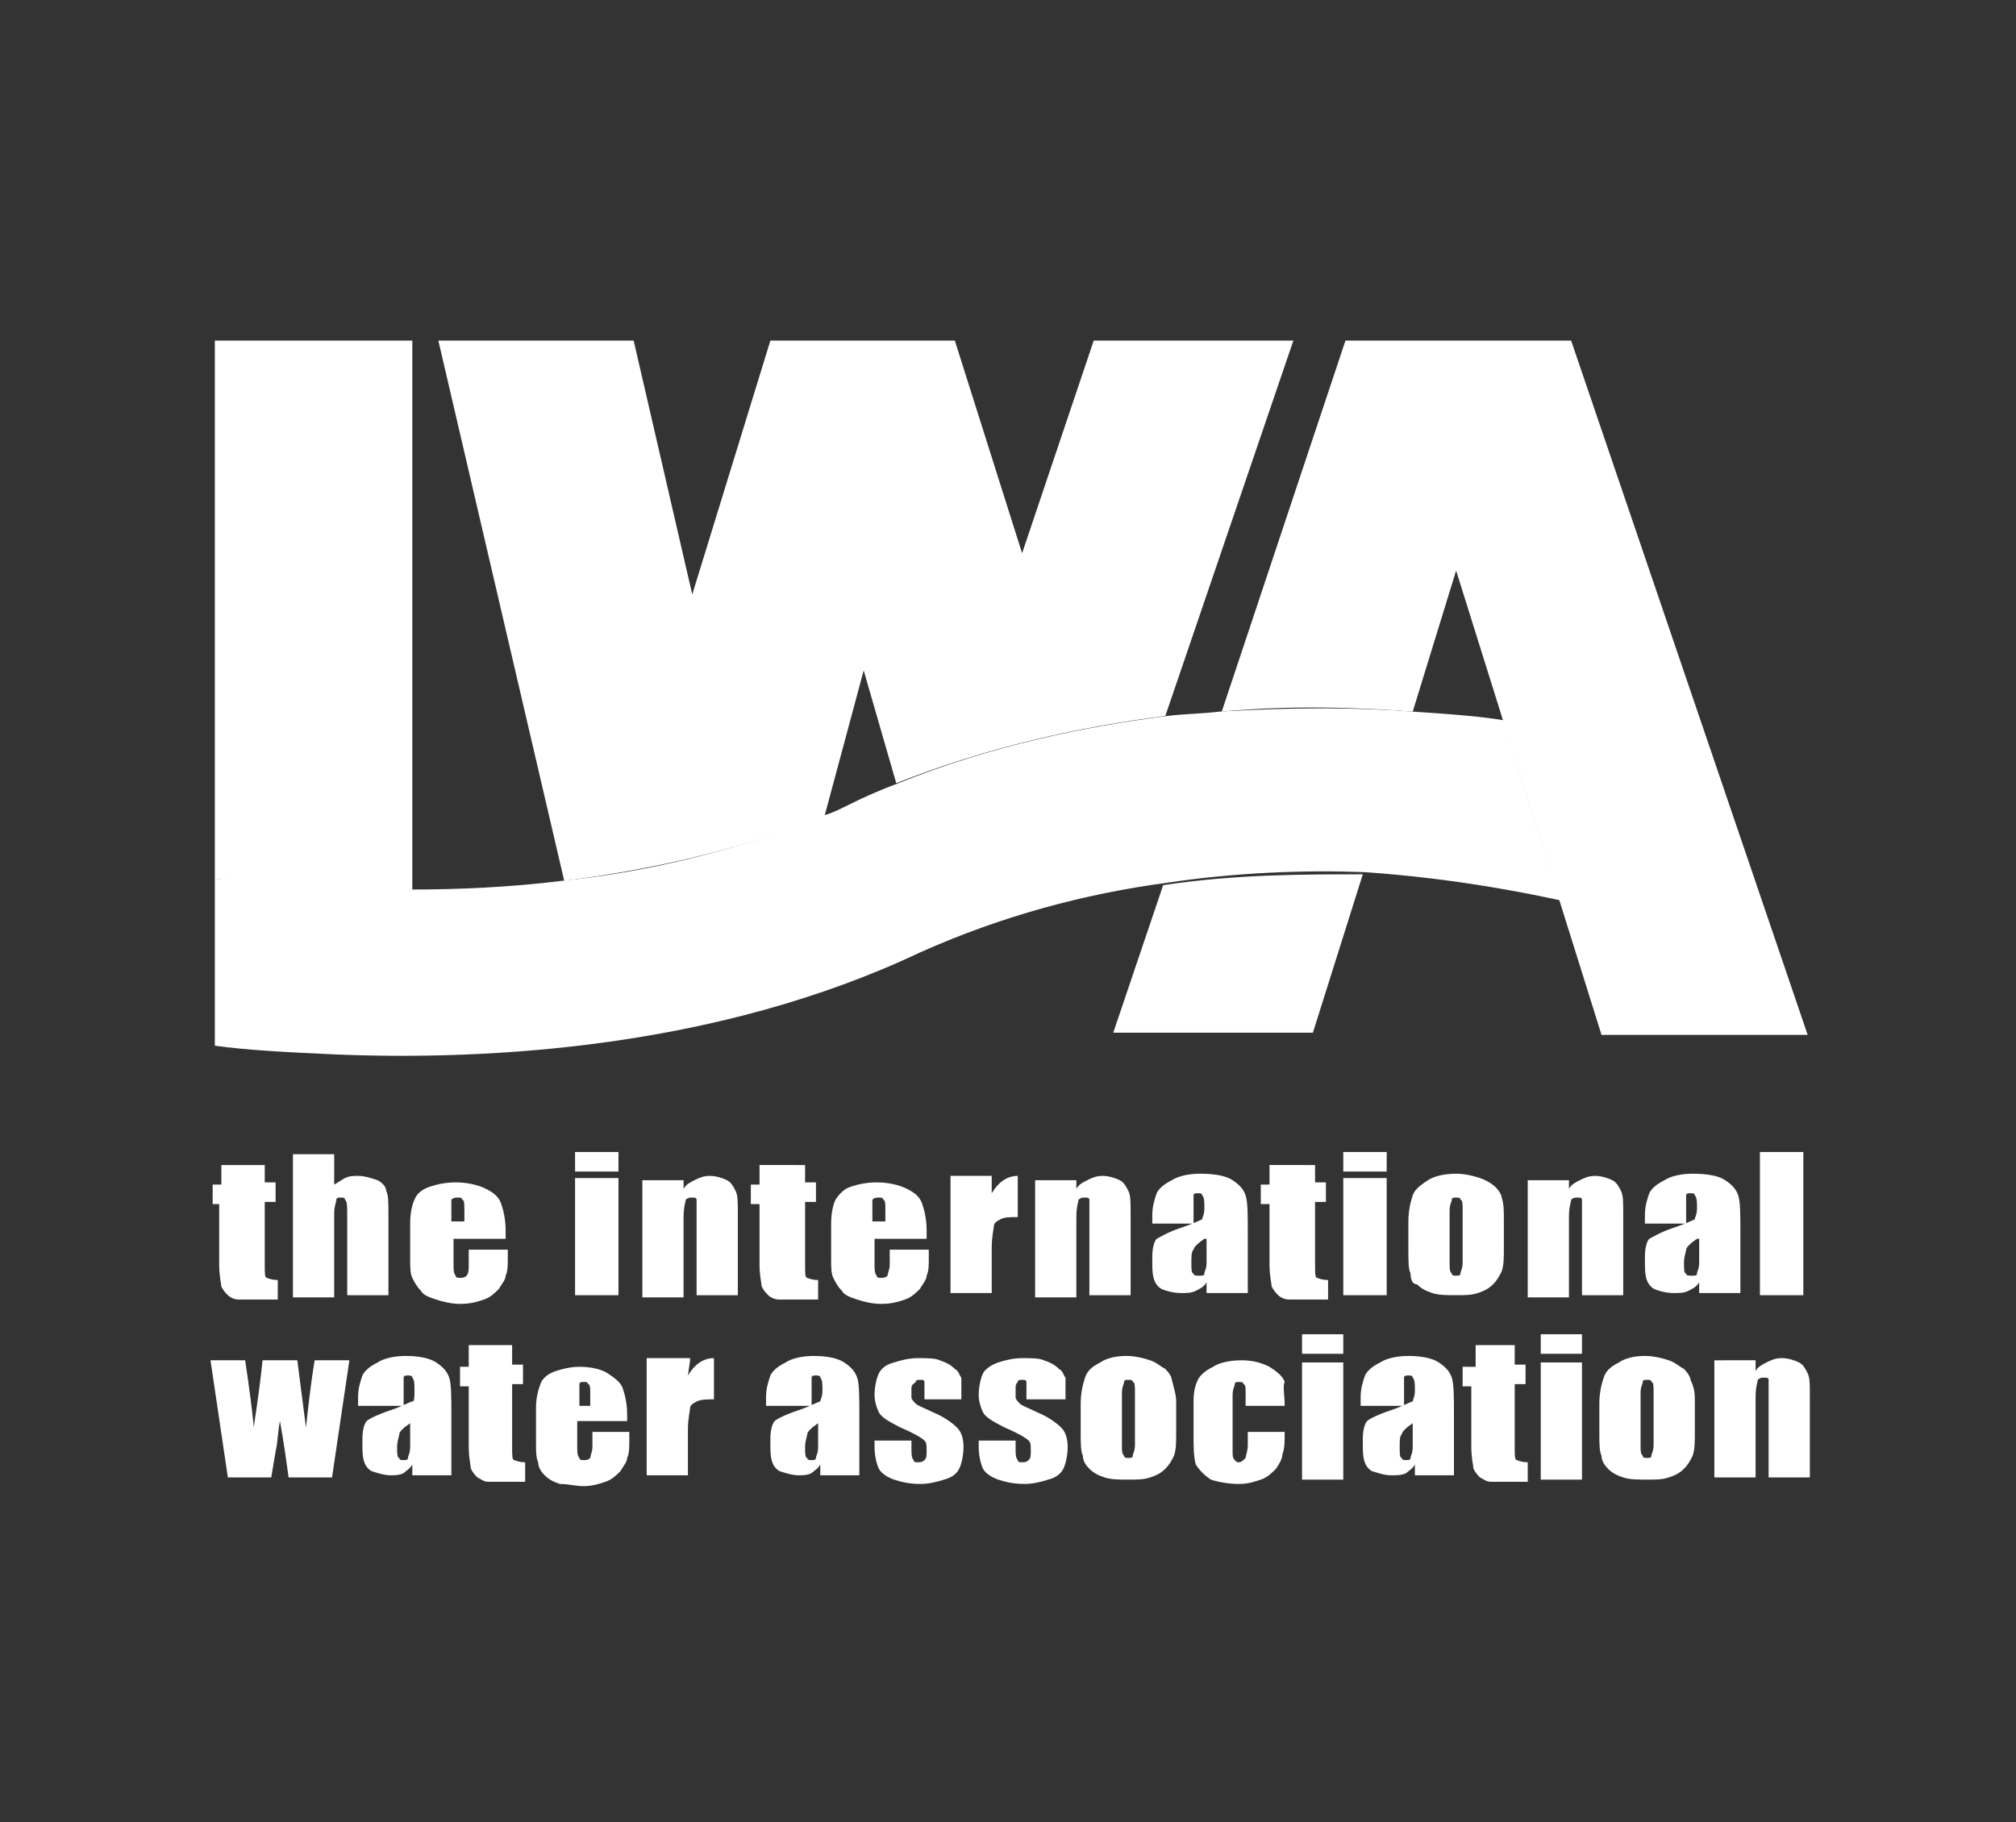 <?xml version="1.0" encoding="utf-8"?>
<!-- Generator: Adobe Illustrator 21.0.0, SVG Export Plug-In . SVG Version: 6.00 Build 0)  -->
<svg version="1.1" xmlns="http://www.w3.org/2000/svg" xmlns:xlink="http://www.w3.org/1999/xlink" x="0px" y="0px"
	 viewBox="0 0 92.9 84" style="enable-background:new 0 0 92.9 84;" xml:space="preserve">
<rect x="0" y="0" width="92.9" height="84" fill="#333333" stroke="none"/>
<style type="text/css">
	.st0{fill:#327CCB;}
	.st1{opacity:8.000000e-02;fill:#327CCB;}
	.st2{fill:#575756;}
	.st3{fill:none;stroke:#DADADA;stroke-width:0.5;stroke-miterlimit:10;}
	.st4{fill:#F6F6F6;}
	.st5{fill:#EE6D56;}
	.st6{fill:none;}
	.st7{fill:#FFFFFF;}
	.st8{fill:#3C3C3B;}
	.st9{opacity:0.3;}
	.st10{fill:none;stroke:#706F6F;stroke-miterlimit:10;}
	.st11{fill:#706F6F;}
	.st12{fill:none;stroke:#706F6F;stroke-width:2;stroke-linecap:round;stroke-miterlimit:10;}
	.st13{opacity:0.24;fill:#35CB99;}
	.st14{opacity:0.24;fill:#FFBE54;}
	.st15{fill:#35CB99;}
	.st16{fill:#FFBE54;}
	.st17{fill:#C6C6C6;}
	.st18{fill:none;stroke:#F6F6F6;stroke-miterlimit:10;}
	.st19{opacity:0.4;}
	.st20{fill:#B2B2B2;}
	.st21{fill:#DADADA;}
	.st22{opacity:0.18;fill:#327CCB;}
	.st23{opacity:0.5;fill:#327CCB;}
	.st24{opacity:0.5;fill:none;stroke:#327CCB;stroke-width:1.25;stroke-miterlimit:10;}
	.st25{opacity:0.6;fill:#327CCB;}
	.st26{fill:none;stroke:#FFFFFF;stroke-width:0.75;stroke-miterlimit:10;}
	.st27{fill:none;stroke:#3C3C3B;stroke-width:0.5;stroke-linecap:round;stroke-miterlimit:10;}
	.st28{fill:#61CAA0;}
	.st29{fill:#35A877;}
	.st30{fill:#9B5923;}
	.st31{fill:#2C8E71;}
	.st32{fill:#176D50;}
	.st33{fill:#53CC4B;}
	.st34{opacity:0.75;fill:#327CCB;}
	.st35{fill:#E16E6E;}
	.st36{fill:#73C4D1;}
	.st37{fill:none;stroke:#327CCB;stroke-width:1.25;stroke-miterlimit:10;}
	.st38{opacity:0.6;clip-path:url(#SVGID_2_);fill:#327CCB;}
	.st39{clip-path:url(#SVGID_2_);fill:#327CCB;}
	.st40{clip-path:url(#SVGID_2_);fill:#DADADA;}
	.st41{clip-path:url(#SVGID_2_);fill:#F6F6F6;}
	.st42{clip-path:url(#SVGID_2_);fill:none;stroke:#FFFFFF;stroke-width:0.75;stroke-miterlimit:10;}
	.st43{clip-path:url(#SVGID_2_);}
	.st44{clip-path:url(#SVGID_2_);fill:#C6C6C6;}
	.st45{fill:#9D9D9C;}
	.st46{opacity:0.6;clip-path:url(#SVGID_4_);fill:#327CCB;}
	.st47{clip-path:url(#SVGID_4_);fill:#327CCB;}
	.st48{clip-path:url(#SVGID_4_);fill:#DADADA;}
	.st49{clip-path:url(#SVGID_4_);fill:#F6F6F6;}
	.st50{clip-path:url(#SVGID_4_);fill:none;stroke:#FFFFFF;stroke-width:0.75;stroke-miterlimit:10;}
	.st51{clip-path:url(#SVGID_4_);}
	.st52{clip-path:url(#SVGID_4_);fill:#C6C6C6;}
	.st53{opacity:0.6;clip-path:url(#SVGID_6_);fill:#327CCB;}
	.st54{clip-path:url(#SVGID_6_);fill:#327CCB;}
	.st55{clip-path:url(#SVGID_6_);fill:#DADADA;}
	.st56{clip-path:url(#SVGID_6_);fill:#F6F6F6;}
	.st57{clip-path:url(#SVGID_6_);fill:none;stroke:#FFFFFF;stroke-width:0.75;stroke-miterlimit:10;}
	.st58{clip-path:url(#SVGID_6_);}
	.st59{clip-path:url(#SVGID_6_);fill:#C6C6C6;}
	.st60{fill:none;stroke:#FFFFFF;stroke-miterlimit:10;}
	.st61{fill:#7A4900;}
	.st62{fill:#F6D3A9;}
	.st63{opacity:0.1;}
	.st64{fill:#E8CF73;}
	.st65{fill:#F2F2F2;}
	.st66{fill:#D8E8F2;}
	.st67{opacity:0.6;fill:#FFFFFF;}
	.st68{fill:#D7DDE0;}
	.st69{fill:#FFE47E;}
	.st70{fill:none;stroke:#3C3C3B;stroke-miterlimit:10;}
	.st71{fill:#C7A479;}
	.st72{fill:#F4F4F4;}
	.st73{fill:#232C33;}
	.st74{fill:#754F44;}
	.st75{fill:#D9B68B;}
	.st76{fill:#875C4F;}
	.st77{fill:#69543E;}
	.st78{fill:#7A6447;}
	.st79{fill:#806C53;}
	.st80{fill:#0D0D0D;}
	.st81{fill:#E8644D;}
	.st82{fill:#EDCEA8;}
	.st83{fill:#ABE1FA;}
	.st84{fill:#006F9A;}
	.st85{fill:#8DC63F;}
	.st86{fill:#221F1F;}
	.st87{fill:#BBBDBF;}
	.st88{fill:#E6E6E7;}
	.st89{opacity:0.3;fill:#FFFFFF;}
	.st90{fill:#4F93DB;}
	.st91{fill:#EDEDED;}
	.st92{opacity:0.1;fill:#107FC9;}
	.st93{fill:#107FC9;}
	.st94{fill:#8CD0E5;}
	.st95{fill:#DCB166;}
	.st96{fill:#FDD793;}
	.st97{fill:#AA482D;}
	.st98{fill:#76C8D9;}
	.st99{fill:#FFE8C4;}
	.st100{opacity:0.2;}
	.st101{fill:#4E5A84;}
	.st102{fill:none;stroke:#AA5417;stroke-width:0.752;stroke-miterlimit:10;}
	.st103{fill:#F8B87D;}
	.st104{fill:#E18931;}
	.st105{fill:#AFDDED;}
	.st106{fill:#FAB928;}
	.st107{fill:#C16216;}
	.st108{opacity:0.2;fill:#4E5A84;}
	.st109{fill:#ECE0CC;}
	.st110{fill:#D2C0A4;}
	.st111{fill:none;stroke:#A58A67;stroke-width:0.752;stroke-linecap:round;stroke-linejoin:round;stroke-miterlimit:10;}
	.st112{fill:#B39A7B;}
	.st113{fill:#2D5F8A;}
	.st114{fill:none;stroke:#61ACDB;stroke-width:0.251;stroke-miterlimit:10;}
	.st115{fill:#728789;}
	.st116{fill:#98D2DA;}
	.st117{fill:#597274;}
	.st118{fill:#5581A2;}
	.st119{fill:#3C6C8A;}
	.st120{fill:#85CFEB;}
	.st121{fill:#24556E;}
	.st122{fill:#DB4729;}
	.st123{fill:none;stroke:#E18931;stroke-width:0.501;stroke-linecap:round;stroke-miterlimit:10;}
	.st124{fill:#CF3E21;}
	.st125{fill:none;stroke:#FBC676;stroke-width:0.501;stroke-miterlimit:10;}
	.st126{fill:#8FD1E4;}
	.st127{fill:#C9E7F0;}
	.st128{fill:#3F7380;}
	.st129{fill:#4BBCCB;}
	.st130{fill:#57BFCC;}
	.st131{fill:none;stroke:#FFFFFF;stroke-width:0.251;stroke-miterlimit:10;}
	.st132{fill:#2CAAAF;}
	.st133{fill:none;stroke:#57BFCC;stroke-width:0.251;stroke-miterlimit:10;}
	.st134{fill:#245778;}
	.st135{fill:#2D6B8F;}
	.st136{fill:#3788B2;}
	.st137{fill:#4C8FC1;}
	.st138{fill:#0E314A;}
	.st139{fill:#0C3B5B;}
	.st140{fill:#181F24;}
	.st141{fill:#283640;}
	.st142{fill:#6EC8EA;}
	.st143{fill:#48A4CA;}
	.st144{fill:#585857;}
	.st145{fill:#595958;}
	.st146{fill:#5A5A59;}
	.st147{fill:#5B5B5A;}
	.st148{fill:#5C5C5B;}
	.st149{fill:#5D5D5C;}
	.st150{fill:#5E5E5D;}
	.st151{fill:#5F5F5E;}
	.st152{fill:#60605F;}
	.st153{fill:#616160;}
	.st154{fill:#626261;}
	.st155{fill:#636362;}
	.st156{fill:#646463;}
	.st157{fill:#656564;}
	.st158{fill:#666665;}
	.st159{fill:#676766;}
	.st160{fill:#686867;}
	.st161{fill:#696968;}
	.st162{fill:#6A6A69;}
	.st163{fill:#6B6B6A;}
	.st164{fill:#6C6C6B;}
	.st165{fill:#6D6D6C;}
	.st166{fill:#6E6E6D;}
	.st167{fill:#6F6F6E;}
	.st168{fill:#70706F;}
	.st169{fill:#717170;}
	.st170{fill:#727271;}
	.st171{fill:#737372;}
	.st172{fill:#747473;}
	.st173{fill:#757574;}
	.st174{fill:#767675;}
	.st175{fill:#777776;}
	.st176{fill:#787877;}
	.st177{fill:#797978;}
	.st178{fill:#7A7A79;}
	.st179{fill:#7B7B7A;}
	.st180{fill:#7C7C7B;}
	.st181{fill:#7D7D7C;}
	.st182{fill:#7E7E7D;}
	.st183{fill:#7F7F7E;}
	.st184{fill:#80807F;}
	.st185{fill:#818180;}
	.st186{fill:#828281;}
	.st187{fill:#838382;}
	.st188{fill:#848483;}
	.st189{fill:#858584;}
	.st190{fill:#868685;}
	.st191{fill:#878786;}
	.st192{fill:#888887;}
	.st193{fill:#898988;}
	.st194{fill:#8A8A89;}
	.st195{fill:#8B8B8A;}
	.st196{fill:#8C8C8B;}
	.st197{fill:#8D8D8C;}
	.st198{fill:#8E8E8D;}
	.st199{fill:#8F8F8E;}
	.st200{fill:#90908F;}
	.st201{fill:#919190;}
	.st202{fill:#929291;}
	.st203{fill:#939392;}
	.st204{fill:#949493;}
	.st205{fill:#959594;}
	.st206{fill:#969695;}
	.st207{fill:#979796;}
	.st208{fill:#989897;}
	.st209{fill:#999998;}
	.st210{fill:#9A9A99;}
	.st211{fill:#9B9B9A;}
	.st212{fill:#9C9C9B;}
	.st213{fill:#9E9E9D;}
	.st214{fill:#9F9F9E;}
	.st215{fill:#A0A09F;}
	.st216{fill:#A1A1A0;}
	.st217{fill:#A1A1A1;}
	.st218{fill:#A2A2A2;}
	.st219{fill:#A3A3A3;}
	.st220{fill:#A4A4A4;}
	.st221{fill:#A5A5A5;}
	.st222{fill:#A6A6A6;}
	.st223{fill:#A7A7A7;}
	.st224{fill:#A8A8A8;}
	.st225{fill:#A9A9A9;}
	.st226{fill:#AAAAAA;}
	.st227{fill:#ABABAB;}
	.st228{fill:#ACACAC;}
	.st229{fill:#ADADAD;}
	.st230{fill:#AEAEAE;}
	.st231{fill:#AFAFAF;}
	.st232{fill:#B0B0B0;}
	.st233{fill:#B1B1B1;}
	.st234{fill:#B3B3B3;}
	.st235{fill:#B4B4B4;}
	.st236{fill:#B5B5B5;}
	.st237{fill:#B6B6B6;}
	.st238{fill:#B7B7B7;}
	.st239{fill:#B8B8B8;}
	.st240{fill:#B9B9B9;}
	.st241{fill:#BABABA;}
	.st242{fill:#BBBBBB;}
	.st243{fill:#BCBCBC;}
	.st244{fill:#BDBDBD;}
	.st245{fill:#BEBEBE;}
	.st246{fill:#BFBFBF;}
	.st247{fill:#C0C0C0;}
	.st248{fill:#C1C1C1;}
	.st249{fill:#C2C2C2;}
	.st250{fill:#C3C3C3;}
	.st251{fill:#C4C4C4;}
	.st252{fill:#C5C5C5;}
	.st253{fill:#C7C7C7;}
	.st254{fill:#C8C8C8;}
	.st255{fill:#C9C9C9;}
	.st256{fill:#CACACA;}
	.st257{fill:#CBCBCB;}
	.st258{fill:#CCCCCC;}
	.st259{fill:#CDCDCD;}
	.st260{fill:#CECECE;}
	.st261{fill:#CFCFCF;}
	.st262{fill:#D0D0D0;}
	.st263{fill:#D1D1D1;}
	.st264{fill:#D2D2D2;}
	.st265{fill:#D3D3D3;}
	.st266{fill:#D4D4D4;}
	.st267{fill:#D5D5D5;}
	.st268{fill:#D6D6D6;}
	.st269{fill:#D7D7D7;}
	.st270{fill:#D8D8D8;}
	.st271{fill:#D9D9D9;}
	.st272{fill:#DBDBDB;}
	.st273{fill:#DCDCDC;}
	.st274{fill:#DDDDDD;}
	.st275{fill:#DEDEDE;}
	.st276{fill:#DFDFDF;}
	.st277{fill:#E0E0E0;}
	.st278{fill:#E1E1E1;}
	.st279{fill:#E2E2E2;}
	.st280{fill:#E3E3E3;}
	.st281{fill:#E4E4E4;}
	.st282{fill:#E5E5E5;}
	.st283{fill:#E6E6E6;}
	.st284{fill:#E7E7E7;}
	.st285{fill:#E8E8E8;}
	.st286{fill:#E9E9E9;}
	.st287{fill:#EAEAEA;}
	.st288{fill:#EBEBEB;}
	.st289{fill:#ECECEC;}
	.st290{fill:#242423;}
	.st291{fill:#2C2C2B;}
	.st292{fill:#343432;}
	.st293{fill:#3C3B3A;}
	.st294{fill:#434342;}
	.st295{fill:#4B4B4A;}
	.st296{fill:#535251;}
	.st297{fill:#6A6969;}
	.st298{fill:#818080;}
	.st299{fill:#9F9F9F;}
	.st300{fill:#A7A7A6;}
	.st301{fill:#AFAFAE;}
	.st302{fill:#C6C6C5;}
	.st303{fill:#C3C3C2;}
	.st304{fill:#B5B5B4;}
	.st305{fill:#545453;}
	.st306{fill:#464645;}
	.st307{fill:#393937;}
	.st308{fill:#2B2B29;}
	.st309{fill:#1D1D1B;}
	.st310{fill:none;stroke:#868686;stroke-width:3.137973e-02;stroke-miterlimit:10;}
	.st311{fill:#626262;}
	.st312{fill:#6B6B6B;}
	.st313{fill:#707070;}
	.st314{fill:#797979;}
	.st315{fill:#7E7E7E;}
	.st316{fill:#828282;}
	.st317{fill:#878787;}
	.st318{fill:#8B8B8B;}
	.st319{fill:#8C8C8C;}
	.st320{fill:#909090;}
	.st321{fill:#949494;}
	.st322{fill:#959595;}
	.st323{fill:#999999;}
	.st324{fill:#9A9A9A;}
	.st325{fill:#9D9D9D;}
	.st326{fill:#9E9E9E;}
	.st327{fill:#A5A5A4;}
	.st328{fill:#A6A6A5;}
	.st329{fill:#A9A9A8;}
	.st330{fill:#AAAAA9;}
	.st331{fill:#AEAEAD;}
	.st332{fill:#B3B3B2;}
	.st333{fill:#B7B7B6;}
	.st334{fill:#B8B8B7;}
	.st335{fill:#BCBCBB;}
	.st336{fill:#C1C1C0;}
	.st337{fill:#C5C5C4;}
	.st338{fill:#CACAC9;}
	.st339{fill:#D3D3D2;}
	.st340{fill:#D8D8D7;}
	.st341{fill:#E1E1E0;}
	.st342{fill:#7C7C7C;}
	.st343{fill:#838383;}
	.st344{fill:#8A8A8A;}
	.st345{fill:#919191;}
	.st346{fill:#989898;}
	.st347{fill:#A2A2A1;}
	.st348{fill:#A4A4A3;}
	.st349{fill:#ABABAA;}
	.st350{fill:#B2B2B1;}
	.st351{fill:#B9B9B8;}
	.st352{fill:#C0C0BF;}
	.st353{fill:#E2E2E1;}
	.st354{fill:#E0E0DF;}
	.st355{fill:#DFDFDE;}
	.st356{fill:#DEDEDD;}
	.st357{fill:#DDDDDC;}
	.st358{fill:#DCDCDB;}
	.st359{fill:#DBDBDA;}
	.st360{fill:#DADAD9;}
	.st361{fill:#CFCFCE;}
	.st362{fill:#CECECD;}
	.st363{fill:#CDCDCC;}
	.st364{fill:#CCCCCB;}
	.st365{fill:#CBCBCA;}
	.st366{fill:#C9C9C8;}
	.st367{fill:#C8C8C7;}
	.st368{fill:#C7C7C6;}
	.st369{fill:#9C9B9B;}
	.st370{fill:#9D9C9C;}
	.st371{fill:#9E9D9D;}
	.st372{fill:#9F9E9E;}
	.st373{fill:#A0A0A0;}
	.st374{fill:#A2A1A1;}
	.st375{fill:#A3A2A2;}
	.st376{fill:#A4A3A3;}
	.st377{fill:#A5A4A4;}
	.st378{fill:#A6A5A5;}
	.st379{fill:#A7A6A6;}
	.st380{fill:#A8A7A7;}
	.st381{fill:#ACABAB;}
	.st382{fill:#ADACAC;}
	.st383{fill:#AEADAD;}
	.st384{fill:#AFAEAE;}
	.st385{fill:#B0AFAF;}
	.st386{fill:#B1B0B0;}
	.st387{fill:#B6B5B5;}
	.st388{fill:#B7B6B6;}
	.st389{fill:#B8B7B7;}
	.st390{fill:#B9B8B8;}
	.st391{fill:#BAB9B9;}
	.st392{fill:#C1C0C0;}
	.st393{fill:#C2C1C1;}
	.st394{fill:#C3C2C2;}
	.st395{fill:#CBCACA;}
	.st396{fill:#CCCBCB;}
	.st397{fill:#D5D4D4;}
	.st398{fill:#D1D0D0;}
	.st399{fill:#CAC9C9;}
	.st400{fill:#C5C4C4;}
	.st401{fill:#C3C2C3;}
	.st402{fill:#C0BFBF;}
	.st403{fill:#BEBDBD;}
	.st404{fill:#BCBBBC;}
	.st405{fill:#BBBABA;}
	.st406{fill:#B5B4B5;}
	.st407{fill:#B4B3B3;}
	.st408{fill:#B2B1B1;}
	.st409{fill:#B0AFB0;}
	.st410{fill:#AFADAE;}
	.st411{fill:#ABAAAA;}
	.st412{fill:#AAA8A9;}
	.st413{fill:#A8A6A7;}
	.st414{fill:#A5A3A3;}
	.st415{fill:#A3A1A2;}
	.st416{fill:#A19FA0;}
	.st417{fill:#A09E9E;}
	.st418{fill:#9E9C9D;}
	.st419{fill:#9C9A9B;}
	.st420{fill:#9A9899;}
	.st421{fill:#999797;}
	.st422{fill:#979596;}
	.st423{fill:#959394;}
	.st424{fill:#949192;}
	.st425{fill:#929090;}
	.st426{fill:#908E8F;}
	.st427{fill:#8F8C8D;}
	.st428{fill:#8D8A8B;}
	.st429{fill:#8B898A;}
	.st430{fill:#8A8788;}
	.st431{fill:#888586;}
	.st432{fill:#868384;}
	.st433{fill:#848283;}
	.st434{fill:#838081;}
	.st435{fill:#817E7F;}
	.st436{fill:#7F7C7D;}
	.st437{fill:#7E7B7C;}
	.st438{fill:#7C797A;}
	.st439{fill:none;stroke:#9C9B9B;stroke-width:8.431377e-02;stroke-miterlimit:10;}
	.st440{fill:#868686;}
	.st441{fill:none;stroke:#868686;stroke-width:2.861330e-02;stroke-miterlimit:10;}
	.st442{fill:#616A72;stroke:#9BBCCE;stroke-width:0.889;stroke-miterlimit:10;}
	.st443{fill:url(#SVGID_7_);}
	.st444{fill:url(#SVGID_8_);}
	.st445{fill:url(#SVGID_9_);}
	.st446{fill:url(#SVGID_10_);}
	.st447{fill:url(#SVGID_11_);}
	.st448{fill:#616A72;}
	.st449{fill:url(#SVGID_12_);}
	.st450{fill:url(#SVGID_13_);}
	.st451{fill:url(#SVGID_14_);}
	.st452{fill:url(#SVGID_15_);}
	.st453{fill:#ECECEC;stroke:#616A72;stroke-width:0.444;stroke-miterlimit:10;}
	.st454{fill:#ECE0CC;stroke:#616A72;stroke-width:0.444;stroke-miterlimit:10;}
	.st455{fill:url(#SVGID_16_);}
	.st456{fill:url(#SVGID_17_);}
	.st457{fill:url(#SVGID_18_);}
	.st458{fill:url(#SVGID_19_);}
	.st459{fill:url(#SVGID_20_);}
	.st460{fill:url(#SVGID_21_);}
	.st461{fill:url(#SVGID_22_);}
	.st462{fill:none;stroke:#DB4729;stroke-width:0.859;stroke-miterlimit:10;}
	.st463{fill:none;stroke:#DB4729;stroke-width:0.859;stroke-miterlimit:10;stroke-dasharray:1.13,1.13;}
	.st464{fill:none;stroke:#DB4729;stroke-width:0.859;stroke-miterlimit:10;stroke-dasharray:1.148,1.148;}
	.st465{fill:none;stroke:#DB4729;stroke-width:0.859;stroke-miterlimit:10;stroke-dasharray:1.145;}
	.st466{fill:#242422;}
	.st467{fill:#2B2A29;}
	.st468{fill:#323130;}
	.st469{fill:#383837;}
	.st470{fill:#3F3F3E;}
	.st471{fill:#4D4D4C;}
	.st472{fill:#7E7D7D;}
	.st473{fill:#848484;}
	.st474{fill:#929292;}
	.st475{fill:#787876;}
	.st476{fill:#6B6B69;}
	.st477{fill:#5E5E5C;}
	.st478{fill:#51514F;}
	.st479{fill:#444442;}
	.st480{fill:#373735;}
	.st481{fill:#2A2A28;}
	.st482{fill:none;stroke:#868686;stroke-width:3.541791e-02;stroke-miterlimit:10;}
	.st483{fill:#D2D5D5;}
	.st484{fill:#97A197;}
	.st485{fill:#8AA7A6;}
	.st486{opacity:0.3;fill:#D2D5D5;}
	.st487{fill:#D1D0D1;}
	.st488{fill:#E3E3E2;}
	.st489{fill:#2B2B2A;}
	.st490{fill:#323231;}
	.st491{fill:#393938;}
	.st492{fill:#41403F;}
	.st493{fill:#484846;}
	.st494{fill:#4F4F4E;}
	.st495{fill:#565655;}
	.st496{fill:#737272;}
	.st497{fill:#969696;}
	.st498{fill:#ACACAB;}
	.st499{fill:#D7D7D6;}
	.st500{fill:none;stroke:#868686;stroke-width:3.430679e-02;stroke-miterlimit:10;}
	.st501{fill:none;stroke:#DB4729;stroke-width:0.939;stroke-miterlimit:10;stroke-dasharray:1.252;}
	.st502{fill:url(#SVGID_23_);}
	.st503{fill:url(#SVGID_24_);}
	.st504{fill:url(#SVGID_25_);}
	.st505{fill-rule:evenodd;clip-rule:evenodd;fill:#D9DCE1;}
	.st506{fill-rule:evenodd;clip-rule:evenodd;fill:#A4ADC4;}
	.st507{opacity:0.7;fill:url(#SVGID_26_);}
	.st508{opacity:0.8;fill:#5581A2;}
	.st509{fill:url(#SVGID_27_);}
	.st510{fill:url(#SVGID_28_);}
	.st511{fill:url(#SVGID_29_);}
	.st512{opacity:0.5;}
	.st513{fill:none;stroke:#327CCB;stroke-width:2;stroke-linecap:round;stroke-miterlimit:10;}
	.st514{opacity:5.000000e-02;fill:#4F93DB;}
	.st515{fill:#377E74;}
	.st516{opacity:0.19;fill:#4F93DB;}
	.st517{fill:#2F7269;}
	.st518{opacity:0.76;fill:#377E74;}
	.st519{fill:#67A349;}
	.st520{fill:#81C265;}
	.st521{fill:#9ED984;}
	.st522{fill:#8FCF5B;}
	.st523{fill:#615500;}
	.st524{opacity:0.2;fill:#4F93DB;}
	.st525{opacity:0.12;fill:#4F93DB;}
	.st526{opacity:0.6;}
	.st527{opacity:0.8;fill:#327CCB;}
	.st528{fill:#EFF9FF;}
	.st529{fill:#B4C1C9;}
	.st530{fill:#0F1E26;}
	.st531{fill:#BBCDD8;}
	.st532{fill:#9AB8C9;}
	.st533{fill:#68726D;}
	.st534{opacity:8.000000e-02;fill:#4F93DB;}
	.st535{fill:url(#SVGID_30_);}
	.st536{fill:url(#SVGID_31_);}
	.st537{fill:url(#SVGID_32_);}
	.st538{fill:url(#SVGID_33_);}
	.st539{fill:url(#SVGID_34_);}
	.st540{fill:url(#SVGID_35_);}
	.st541{fill:url(#SVGID_36_);}
	.st542{fill:url(#SVGID_37_);}
	.st543{fill:url(#SVGID_38_);}
	.st544{opacity:0.8;fill:#FFFFFF;}
	.st545{fill:url(#SVGID_39_);}
	.st546{fill:url(#SVGID_40_);}
	.st547{fill:url(#SVGID_41_);}
	.st548{fill:url(#SVGID_42_);}
	.st549{fill:url(#SVGID_43_);}
	.st550{fill:url(#SVGID_44_);}
	.st551{opacity:0.8;fill:#FFE47E;}
	.st552{fill:#95C11F;}
	.st553{opacity:8.000000e-02;fill:url(#SVGID_45_);}
	.st554{fill:none;stroke:#FFFFFF;stroke-width:2;stroke-linecap:round;stroke-miterlimit:10;}
	.st555{opacity:0.5;fill:none;stroke:#FFFFFF;stroke-width:0.5;stroke-miterlimit:10;}
	.st556{fill:#55C3DC;}
	.st557{clip-path:url(#SVGID_47_);fill:#87D6E8;}
	.st558{clip-path:url(#SVGID_47_);fill:#55C3DC;}
	.st559{clip-path:url(#SVGID_49_);fill:#55C3DC;}
	.st560{clip-path:url(#SVGID_49_);fill:#BADFE8;}
	.st561{clip-path:url(#SVGID_49_);fill:#87D6E8;}
	.st562{clip-path:url(#SVGID_49_);fill:#FFFFFF;}
	.st563{clip-path:url(#SVGID_49_);fill:#CCBDAB;}
	.st564{clip-path:url(#SVGID_49_);fill:#BFA484;}
	.st565{clip-path:url(#SVGID_51_);fill:#55C3DC;}
	.st566{clip-path:url(#SVGID_51_);fill:#BADFE8;}
	.st567{clip-path:url(#SVGID_51_);fill:#87D6E8;}
	.st568{clip-path:url(#SVGID_51_);fill:#FFFFFF;}
	.st569{clip-path:url(#SVGID_51_);fill:#CCBDAB;}
	.st570{clip-path:url(#SVGID_51_);fill:#BFA484;}
	.st571{clip-path:url(#SVGID_53_);fill:#FFFFFF;}
	.st572{clip-path:url(#SVGID_53_);fill:#EE6D56;}
	.st573{clip-path:url(#SVGID_53_);fill:#CCBDAB;}
	.st574{clip-path:url(#SVGID_53_);fill:#D2DDEA;}
	.st575{clip-path:url(#SVGID_53_);fill:#BFA484;}
	.st576{clip-path:url(#SVGID_55_);fill:#55C3DC;}
	.st577{clip-path:url(#SVGID_55_);fill:#FFFFFF;}
	.st578{clip-path:url(#SVGID_55_);fill:#87D6E8;}
	.st579{clip-path:url(#SVGID_55_);fill:#D2DDEA;}
	.st580{clip-path:url(#SVGID_55_);fill:#CCBDAB;}
	.st581{clip-path:url(#SVGID_55_);fill:#BFA484;}
	.st582{clip-path:url(#SVGID_57_);fill:#EE6D56;}
	.st583{clip-path:url(#SVGID_59_);fill:#CFE398;}
	.st584{clip-path:url(#SVGID_59_);fill:#95C11F;}
	.st585{opacity:0.3;clip-path:url(#SVGID_59_);fill:#CCBDAB;}
	.st586{clip-path:url(#SVGID_59_);fill:#CFD6B6;}
	.st587{opacity:0.4;clip-path:url(#SVGID_59_);fill:#CCBDAB;}
	.st588{clip-path:url(#SVGID_59_);fill:#CCBDAB;}
	.st589{clip-path:url(#SVGID_59_);fill:#B4D952;}
	.st590{clip-path:url(#SVGID_59_);fill:#C5E372;}
	.st591{clip-path:url(#SVGID_59_);}
	.st592{fill:#B4D952;}
	.st593{clip-path:url(#SVGID_61_);fill:#B4D952;}
	.st594{clip-path:url(#SVGID_61_);fill:#CFE398;}
	.st595{clip-path:url(#SVGID_61_);fill:#CCBDAB;}
	.st596{clip-path:url(#SVGID_61_);fill:#FFFFFF;}
	.st597{clip-path:url(#SVGID_61_);fill:#E3D9CC;}
	.st598{clip-path:url(#SVGID_61_);fill:#BFA484;}
	.st599{clip-path:url(#SVGID_61_);fill:#C7E37D;}
	.st600{clip-path:url(#SVGID_61_);fill:#95C11F;}
	.st601{clip-path:url(#SVGID_63_);fill:#E3D9CC;}
	.st602{clip-path:url(#SVGID_63_);fill:#B4D952;}
	.st603{clip-path:url(#SVGID_63_);fill:#95C11F;}
	.st604{clip-path:url(#SVGID_63_);fill:#C7E37D;}
	.st605{clip-path:url(#SVGID_63_);fill:#FFFFFF;}
	.st606{clip-path:url(#SVGID_65_);fill:#87D6E8;}
	.st607{clip-path:url(#SVGID_65_);fill:#55C3DC;}
	.st608{clip-path:url(#SVGID_67_);fill:#55C3DC;}
	.st609{clip-path:url(#SVGID_67_);fill:#BADFE8;}
	.st610{clip-path:url(#SVGID_67_);fill:#87D6E8;}
	.st611{clip-path:url(#SVGID_67_);fill:#FFFFFF;}
	.st612{clip-path:url(#SVGID_67_);fill:#CCBDAB;}
	.st613{clip-path:url(#SVGID_67_);fill:#BFA484;}
	.st614{clip-path:url(#SVGID_69_);fill:#55C3DC;}
	.st615{clip-path:url(#SVGID_69_);fill:#BADFE8;}
	.st616{clip-path:url(#SVGID_69_);fill:#87D6E8;}
	.st617{clip-path:url(#SVGID_69_);fill:#FFFFFF;}
	.st618{clip-path:url(#SVGID_69_);fill:#CCBDAB;}
	.st619{clip-path:url(#SVGID_69_);fill:#BFA484;}
	.st620{clip-path:url(#SVGID_71_);fill:#FFFFFF;}
	.st621{clip-path:url(#SVGID_71_);fill:#EE6D56;}
	.st622{clip-path:url(#SVGID_71_);fill:#CCBDAB;}
	.st623{clip-path:url(#SVGID_71_);fill:#D2DDEA;}
	.st624{clip-path:url(#SVGID_71_);fill:#BFA484;}
	.st625{clip-path:url(#SVGID_73_);fill:#55C3DC;}
	.st626{clip-path:url(#SVGID_73_);fill:#FFFFFF;}
	.st627{clip-path:url(#SVGID_73_);fill:#87D6E8;}
	.st628{clip-path:url(#SVGID_73_);fill:#D2DDEA;}
	.st629{clip-path:url(#SVGID_73_);fill:#CCBDAB;}
	.st630{clip-path:url(#SVGID_73_);fill:#BFA484;}
	.st631{clip-path:url(#SVGID_75_);fill:#EE6D56;}
	.st632{clip-path:url(#SVGID_77_);fill:#CFE398;}
	.st633{clip-path:url(#SVGID_77_);fill:#95C11F;}
	.st634{opacity:0.3;clip-path:url(#SVGID_77_);fill:#CCBDAB;}
	.st635{clip-path:url(#SVGID_77_);fill:#CFD6B6;}
	.st636{opacity:0.4;clip-path:url(#SVGID_77_);fill:#CCBDAB;}
	.st637{clip-path:url(#SVGID_77_);fill:#CCBDAB;}
	.st638{clip-path:url(#SVGID_77_);fill:#B4D952;}
	.st639{clip-path:url(#SVGID_77_);fill:#C5E372;}
	.st640{clip-path:url(#SVGID_77_);}
	.st641{clip-path:url(#SVGID_79_);fill:#B4D952;}
	.st642{clip-path:url(#SVGID_79_);fill:#CFE398;}
	.st643{clip-path:url(#SVGID_79_);fill:#95C11F;}
	.st644{clip-path:url(#SVGID_79_);fill:#FFFFFF;}
	.st645{clip-path:url(#SVGID_79_);fill:#CCBDAB;}
	.st646{clip-path:url(#SVGID_79_);fill:#E3D9CC;}
	.st647{clip-path:url(#SVGID_79_);fill:#C7E37D;}
	.st648{clip-path:url(#SVGID_81_);fill:#E3D9CC;}
	.st649{clip-path:url(#SVGID_81_);fill:#B4D952;}
	.st650{clip-path:url(#SVGID_81_);fill:#95C11F;}
	.st651{clip-path:url(#SVGID_81_);fill:#C7E37D;}
	.st652{clip-path:url(#SVGID_81_);fill:#FFFFFF;}
	.st653{clip-path:url(#SVGID_83_);fill:#87D6E8;}
	.st654{clip-path:url(#SVGID_83_);fill:#55C3DC;}
	.st655{clip-path:url(#SVGID_85_);fill:#55C3DC;}
	.st656{clip-path:url(#SVGID_85_);fill:#BADFE8;}
	.st657{clip-path:url(#SVGID_85_);fill:#87D6E8;}
	.st658{clip-path:url(#SVGID_85_);fill:#FFFFFF;}
	.st659{clip-path:url(#SVGID_85_);fill:#CCBDAB;}
	.st660{clip-path:url(#SVGID_85_);fill:#BFA484;}
	.st661{clip-path:url(#SVGID_87_);fill:#55C3DC;}
	.st662{clip-path:url(#SVGID_87_);fill:#BADFE8;}
	.st663{clip-path:url(#SVGID_87_);fill:#87D6E8;}
	.st664{clip-path:url(#SVGID_87_);fill:#FFFFFF;}
	.st665{clip-path:url(#SVGID_87_);fill:#CCBDAB;}
	.st666{clip-path:url(#SVGID_87_);fill:#BFA484;}
	.st667{clip-path:url(#SVGID_89_);fill:#FFFFFF;}
	.st668{clip-path:url(#SVGID_89_);fill:#EE6D56;}
	.st669{clip-path:url(#SVGID_89_);fill:#87D6E8;}
	.st670{clip-path:url(#SVGID_89_);fill:#D2DDEA;}
	.st671{clip-path:url(#SVGID_89_);fill:#CCBDAB;}
	.st672{clip-path:url(#SVGID_91_);fill:#55C3DC;}
	.st673{clip-path:url(#SVGID_91_);fill:#FFFFFF;}
	.st674{clip-path:url(#SVGID_91_);fill:#87D6E8;}
	.st675{clip-path:url(#SVGID_91_);fill:#D2DDEA;}
	.st676{clip-path:url(#SVGID_91_);fill:#CCBDAB;}
	.st677{clip-path:url(#SVGID_91_);fill:#BFA484;}
	.st678{clip-path:url(#SVGID_93_);fill:#EE6D56;}
	.st679{opacity:0.4;fill:#95C11F;}
	.st680{clip-path:url(#SVGID_95_);fill:#CFE398;}
	.st681{clip-path:url(#SVGID_95_);fill:#95C11F;}
	.st682{opacity:0.3;clip-path:url(#SVGID_95_);fill:#CCBDAB;}
	.st683{clip-path:url(#SVGID_95_);fill:#CFD6B6;}
	.st684{opacity:0.4;clip-path:url(#SVGID_95_);fill:#CCBDAB;}
	.st685{clip-path:url(#SVGID_95_);fill:#CCBDAB;}
	.st686{clip-path:url(#SVGID_95_);fill:#B4D952;}
	.st687{clip-path:url(#SVGID_95_);fill:#C5E372;}
	.st688{clip-path:url(#SVGID_95_);}
	.st689{clip-path:url(#SVGID_97_);fill:#E3D9CC;}
	.st690{clip-path:url(#SVGID_97_);fill:#B4D952;}
	.st691{clip-path:url(#SVGID_97_);fill:#95C11F;}
	.st692{clip-path:url(#SVGID_97_);fill:#C7E37D;}
	.st693{clip-path:url(#SVGID_97_);fill:#FFFFFF;}
	.st694{clip-path:url(#SVGID_99_);fill:#87D6E8;}
	.st695{clip-path:url(#SVGID_99_);fill:#55C3DC;}
	.st696{clip-path:url(#SVGID_101_);fill:#55C3DC;}
	.st697{clip-path:url(#SVGID_101_);fill:#BADFE8;}
	.st698{clip-path:url(#SVGID_101_);fill:#87D6E8;}
	.st699{clip-path:url(#SVGID_101_);fill:#FFFFFF;}
	.st700{clip-path:url(#SVGID_101_);fill:#CCBDAB;}
	.st701{clip-path:url(#SVGID_101_);fill:#BFA484;}
	.st702{clip-path:url(#SVGID_103_);fill:#55C3DC;}
	.st703{clip-path:url(#SVGID_103_);fill:#BADFE8;}
	.st704{clip-path:url(#SVGID_103_);fill:#87D6E8;}
	.st705{clip-path:url(#SVGID_103_);fill:#FFFFFF;}
	.st706{clip-path:url(#SVGID_103_);fill:#CCBDAB;}
	.st707{clip-path:url(#SVGID_103_);fill:#BFA484;}
	.st708{clip-path:url(#SVGID_105_);fill:#FFFFFF;}
	.st709{clip-path:url(#SVGID_105_);fill:#EE6D56;}
	.st710{clip-path:url(#SVGID_105_);fill:#87D6E8;}
	.st711{clip-path:url(#SVGID_105_);fill:#D2DDEA;}
	.st712{clip-path:url(#SVGID_105_);fill:#CCBDAB;}
	.st713{clip-path:url(#SVGID_107_);fill:#55C3DC;}
	.st714{clip-path:url(#SVGID_107_);fill:#FFFFFF;}
	.st715{clip-path:url(#SVGID_107_);fill:#87D6E8;}
	.st716{clip-path:url(#SVGID_107_);fill:#D2DDEA;}
	.st717{clip-path:url(#SVGID_107_);fill:#CCBDAB;}
	.st718{clip-path:url(#SVGID_107_);fill:#BFA484;}
	.st719{clip-path:url(#SVGID_109_);fill:#EE6D56;}
	.st720{clip-path:url(#SVGID_111_);fill:#CFE398;}
	.st721{clip-path:url(#SVGID_111_);fill:#95C11F;}
	.st722{opacity:0.3;clip-path:url(#SVGID_111_);fill:#CCBDAB;}
	.st723{clip-path:url(#SVGID_111_);fill:#CFD6B6;}
	.st724{opacity:0.4;clip-path:url(#SVGID_111_);fill:#CCBDAB;}
	.st725{clip-path:url(#SVGID_111_);fill:#CCBDAB;}
	.st726{clip-path:url(#SVGID_111_);fill:#B4D952;}
	.st727{clip-path:url(#SVGID_111_);fill:#C5E372;}
	.st728{clip-path:url(#SVGID_111_);}
	.st729{clip-path:url(#SVGID_113_);fill:#E3D9CC;}
	.st730{clip-path:url(#SVGID_113_);fill:#B4D952;}
	.st731{clip-path:url(#SVGID_113_);fill:#95C11F;}
	.st732{clip-path:url(#SVGID_113_);fill:#C7E37D;}
	.st733{clip-path:url(#SVGID_113_);fill:#FFFFFF;}
	.st734{clip-path:url(#SVGID_115_);fill:#87D6E8;}
	.st735{clip-path:url(#SVGID_115_);fill:#55C3DC;}
	.st736{clip-path:url(#SVGID_117_);fill:#55C3DC;}
	.st737{clip-path:url(#SVGID_117_);fill:#BADFE8;}
	.st738{clip-path:url(#SVGID_117_);fill:#87D6E8;}
	.st739{clip-path:url(#SVGID_117_);fill:#FFFFFF;}
	.st740{clip-path:url(#SVGID_117_);fill:#CCBDAB;}
	.st741{clip-path:url(#SVGID_117_);fill:#BFA484;}
	.st742{clip-path:url(#SVGID_119_);fill:#FFFFFF;}
	.st743{clip-path:url(#SVGID_119_);fill:#EE6D56;}
	.st744{clip-path:url(#SVGID_119_);fill:#87D6E8;}
	.st745{clip-path:url(#SVGID_119_);fill:#D2DDEA;}
	.st746{clip-path:url(#SVGID_119_);fill:#CCBDAB;}
	.st747{clip-path:url(#SVGID_121_);fill:#55C3DC;}
	.st748{clip-path:url(#SVGID_121_);fill:#FFFFFF;}
	.st749{clip-path:url(#SVGID_121_);fill:#87D6E8;}
	.st750{clip-path:url(#SVGID_121_);fill:#D2DDEA;}
	.st751{clip-path:url(#SVGID_121_);fill:#CCBDAB;}
	.st752{clip-path:url(#SVGID_121_);fill:#BFA484;}
	.st753{clip-path:url(#SVGID_123_);fill:#EE6D56;}
	.st754{clip-path:url(#SVGID_125_);fill:#CFE398;}
	.st755{clip-path:url(#SVGID_125_);fill:#95C11F;}
	.st756{opacity:0.3;clip-path:url(#SVGID_125_);fill:#CCBDAB;}
	.st757{clip-path:url(#SVGID_125_);fill:#CFD6B6;}
	.st758{opacity:0.4;clip-path:url(#SVGID_125_);fill:#CCBDAB;}
	.st759{clip-path:url(#SVGID_125_);fill:#CCBDAB;}
	.st760{clip-path:url(#SVGID_125_);fill:#B4D952;}
	.st761{clip-path:url(#SVGID_125_);fill:#C5E372;}
	.st762{clip-path:url(#SVGID_125_);}
	.st763{clip-path:url(#SVGID_127_);fill:#E3D9CC;}
	.st764{clip-path:url(#SVGID_127_);fill:#B4D952;}
	.st765{clip-path:url(#SVGID_127_);fill:#95C11F;}
	.st766{clip-path:url(#SVGID_127_);fill:#C7E37D;}
	.st767{clip-path:url(#SVGID_127_);fill:#FFFFFF;}
	.st768{clip-path:url(#SVGID_129_);fill:#55C3DC;}
	.st769{clip-path:url(#SVGID_129_);fill:#BADFE8;}
	.st770{clip-path:url(#SVGID_129_);fill:#87D6E8;}
	.st771{clip-path:url(#SVGID_129_);fill:#FFFFFF;}
	.st772{clip-path:url(#SVGID_129_);fill:#CCBDAB;}
	.st773{clip-path:url(#SVGID_129_);fill:#BFA484;}
	.st774{clip-path:url(#SVGID_131_);fill:#B4D952;}
	.st775{clip-path:url(#SVGID_131_);fill:#CFE398;}
	.st776{clip-path:url(#SVGID_131_);fill:#CCBDAB;}
	.st777{clip-path:url(#SVGID_131_);fill:#FFFFFF;}
	.st778{clip-path:url(#SVGID_131_);fill:#E3D9CC;}
	.st779{clip-path:url(#SVGID_131_);fill:#BFA484;}
	.st780{clip-path:url(#SVGID_131_);fill:#C7E37D;}
	.st781{clip-path:url(#SVGID_131_);fill:#95C11F;}
	.st782{clip-path:url(#SVGID_133_);fill:#B4D952;}
	.st783{clip-path:url(#SVGID_133_);fill:#CFE398;}
	.st784{clip-path:url(#SVGID_133_);fill:#CCBDAB;}
	.st785{clip-path:url(#SVGID_133_);fill:#FFFFFF;}
	.st786{clip-path:url(#SVGID_133_);fill:#E3D9CC;}
	.st787{clip-path:url(#SVGID_133_);fill:#BFA484;}
	.st788{clip-path:url(#SVGID_133_);fill:#C7E37D;}
	.st789{clip-path:url(#SVGID_133_);fill:#95C11F;}
	.st790{clip-path:url(#SVGID_135_);fill:#B4D952;}
	.st791{clip-path:url(#SVGID_135_);fill:#CFE398;}
	.st792{clip-path:url(#SVGID_135_);fill:#CCBDAB;}
	.st793{clip-path:url(#SVGID_135_);fill:#FFFFFF;}
	.st794{clip-path:url(#SVGID_135_);fill:#E3D9CC;}
	.st795{clip-path:url(#SVGID_135_);fill:#BFA484;}
	.st796{clip-path:url(#SVGID_135_);fill:#C7E37D;}
	.st797{clip-path:url(#SVGID_135_);fill:#95C11F;}
	.st798{opacity:0.73;fill:#575756;}
	.st799{display:none;}
	.st800{display:inline;fill:#FFE47E;}
	.st801{display:inline;}
	.st802{fill:none;stroke:#FFE57F;stroke-width:2;stroke-miterlimit:10;}
	.st803{fill:#FFE57F;}
</style>
<g id="fons">
</g>
<g id="elements">
	<g>
		<path class="st7" d="M12.2,53.6v0.9h0.5v0.9h-0.5v2.9c0,0.4,0,0.6,0.1,0.6c0,0,0.2,0.1,0.5,0.1v0.9H12c-0.4,0-0.8,0-1,0
			c-0.2,0-0.4-0.1-0.5-0.2c-0.1-0.1-0.2-0.2-0.3-0.4c0-0.1-0.1-0.5-0.1-1v-2.8H9.8v-0.9h0.4v-0.9H12.2z"/>
		<path class="st7" d="M15.4,53.1v1.5c0.2-0.1,0.3-0.2,0.5-0.3c0.2-0.1,0.4-0.1,0.6-0.1c0.3,0,0.6,0.1,0.9,0.2
			c0.2,0.1,0.4,0.3,0.4,0.5c0.1,0.2,0.1,0.5,0.1,1.1v3.7H16v-3.8c0-0.3,0-0.5-0.1-0.6c0-0.1-0.1-0.1-0.2-0.1c-0.1,0-0.2,0-0.2,0.1
			c0,0.1-0.1,0.3-0.1,0.6v3.9h-1.9v-6.6H15.4z"/>
		<path class="st7" d="M21.4,56.2v-0.4c0-0.3,0-0.5-0.1-0.5c0-0.1-0.1-0.1-0.2-0.1c-0.1,0-0.2,0-0.3,0.1c0,0.1,0,0.3,0,0.6v0.4H21.4
			z M23.4,57.1h-2.5v1.2c0,0.2,0,0.4,0.1,0.5c0,0.1,0.1,0.1,0.2,0.1c0.1,0,0.2,0,0.3-0.1c0.1-0.1,0.1-0.3,0.1-0.5v-0.7h1.8v0.4
			c0,0.3,0,0.6-0.1,0.8c0,0.2-0.2,0.4-0.3,0.6c-0.2,0.2-0.4,0.4-0.7,0.5c-0.3,0.1-0.6,0.2-1.1,0.2c-0.4,0-0.8-0.1-1.1-0.2
			c-0.3-0.1-0.6-0.2-0.7-0.4c-0.2-0.2-0.3-0.4-0.4-0.6c-0.1-0.2-0.1-0.5-0.1-0.9v-1.6c0-0.5,0.1-0.9,0.2-1.1
			c0.1-0.3,0.4-0.5,0.7-0.6c0.3-0.1,0.7-0.2,1.2-0.2c0.5,0,1,0.1,1.4,0.3c0.4,0.2,0.6,0.4,0.7,0.7c0.1,0.3,0.2,0.7,0.2,1.2V57.1z"/>
		<path class="st7" d="M28.5,59.7h-2v-5.4h2V59.7z M28.5,54h-2v-0.9h2V54z"/>
		<path class="st7" d="M31.5,54.3l0,0.5c0.1-0.2,0.3-0.3,0.5-0.4c0.2-0.1,0.4-0.2,0.7-0.2c0.3,0,0.6,0.1,0.8,0.2
			c0.2,0.1,0.3,0.3,0.4,0.5c0.1,0.2,0.1,0.5,0.1,1v3.8h-1.9V56c0-0.4,0-0.6,0-0.7c0-0.1-0.1-0.1-0.2-0.1c-0.1,0-0.2,0-0.3,0.1
			c0,0.1-0.1,0.3-0.1,0.8v3.7h-1.9v-5.4H31.5z"/>
		<path class="st7" d="M37.1,53.6v0.9h0.5v0.9h-0.5v2.9c0,0.4,0,0.6,0.1,0.6c0,0,0.2,0.1,0.5,0.1v0.9h-0.8c-0.4,0-0.8,0-1,0
			c-0.2,0-0.4-0.1-0.5-0.2c-0.1-0.1-0.2-0.2-0.3-0.4c0-0.1-0.1-0.5-0.1-1v-2.8h-0.4v-0.9h0.4v-0.9H37.1z"/>
		<path class="st7" d="M40.8,56.2v-0.4c0-0.3,0-0.5-0.1-0.5c0-0.1-0.1-0.1-0.2-0.1c-0.1,0-0.2,0-0.3,0.1c0,0.1,0,0.3,0,0.6v0.4H40.8
			z M42.8,57.1h-2.5v1.2c0,0.2,0,0.4,0.1,0.5c0,0.1,0.1,0.1,0.2,0.1c0.1,0,0.2,0,0.3-0.1c0-0.1,0.1-0.3,0.1-0.5v-0.7h1.8v0.4
			c0,0.3,0,0.6-0.1,0.8c0,0.2-0.2,0.4-0.3,0.6c-0.2,0.2-0.4,0.4-0.7,0.5c-0.3,0.1-0.6,0.2-1.1,0.2c-0.4,0-0.8-0.1-1.1-0.2
			c-0.3-0.1-0.6-0.2-0.7-0.4c-0.2-0.2-0.3-0.4-0.4-0.6c-0.1-0.2-0.1-0.5-0.1-0.9v-1.6c0-0.5,0.1-0.9,0.2-1.1
			c0.2-0.3,0.4-0.5,0.7-0.6c0.3-0.1,0.7-0.2,1.2-0.2c0.5,0,1,0.1,1.4,0.3c0.4,0.2,0.6,0.4,0.7,0.7c0.1,0.3,0.2,0.7,0.2,1.2V57.1z"/>
		<path class="st7" d="M45.7,54.3L45.7,55c0.3-0.5,0.7-0.8,1.2-0.8v1.9c-0.4,0-0.6,0-0.8,0.1c-0.2,0.1-0.3,0.2-0.3,0.3
			c0,0.1-0.1,0.5-0.1,1v2.1h-1.9v-5.4H45.7z"/>
		<path class="st7" d="M49.6,54.3l0,0.5c0.1-0.2,0.3-0.3,0.5-0.4c0.2-0.1,0.4-0.2,0.7-0.2c0.3,0,0.6,0.1,0.8,0.2
			c0.2,0.1,0.3,0.3,0.4,0.5c0.1,0.2,0.1,0.5,0.1,1v3.8h-1.9V56c0-0.4,0-0.6,0-0.7c0-0.1-0.1-0.1-0.2-0.1c-0.1,0-0.2,0-0.3,0.1
			c0,0.1-0.1,0.3-0.1,0.8v3.7h-1.9v-5.4H49.6z"/>
		<path class="st7" d="M55.5,57.1c-0.3,0.2-0.5,0.4-0.5,0.5c-0.1,0.1-0.1,0.3-0.1,0.6c0,0.3,0,0.5,0.1,0.5c0,0.1,0.1,0.1,0.3,0.1
			c0.1,0,0.2,0,0.2-0.1c0-0.1,0.1-0.2,0.1-0.5V57.1z M54.9,56.4h-1.8V56c0-0.4,0.1-0.7,0.2-1c0.1-0.2,0.3-0.4,0.7-0.6
			c0.3-0.2,0.8-0.3,1.3-0.3c0.7,0,1.2,0.1,1.5,0.3c0.3,0.2,0.5,0.4,0.6,0.7c0.1,0.3,0.1,0.9,0.1,1.8v2.7h-1.9v-0.5
			c-0.1,0.2-0.3,0.3-0.5,0.4c-0.2,0.1-0.4,0.1-0.7,0.1c-0.3,0-0.7-0.1-0.9-0.2c-0.3-0.2-0.4-0.5-0.4-1.1v-0.4c0-0.4,0.1-0.7,0.2-0.8
			c0.2-0.1,0.5-0.3,1.1-0.5c0.6-0.2,1-0.4,1-0.4c0-0.1,0.1-0.2,0.1-0.5c0-0.3,0-0.5-0.1-0.6c0-0.1-0.1-0.1-0.2-0.1
			c-0.1,0-0.2,0-0.2,0.1c0,0.1,0,0.3,0,0.6V56.4z"/>
		<path class="st7" d="M60.6,53.6v0.9h0.5v0.9h-0.5v2.9c0,0.4,0,0.6,0.1,0.6c0,0,0.2,0.1,0.5,0.1v0.9h-0.8c-0.4,0-0.8,0-1,0
			c-0.2,0-0.4-0.1-0.5-0.2c-0.1-0.1-0.2-0.2-0.3-0.4c0-0.1-0.1-0.5-0.1-1v-2.8h-0.4v-0.9h0.4v-0.9H60.6z"/>
		<path class="st7" d="M63.9,59.7h-2v-5.4h2V59.7z M63.9,54h-2v-0.9h2V54z"/>
		<path class="st7" d="M67.4,55.8c0-0.3,0-0.5-0.1-0.5c0-0.1-0.1-0.1-0.2-0.1c-0.1,0-0.2,0-0.2,0.1c0,0.1-0.1,0.2-0.1,0.5v2.4
			c0,0.3,0,0.4,0.1,0.5c0,0.1,0.1,0.1,0.2,0.1c0.1,0,0.2,0,0.2-0.1c0-0.1,0.1-0.2,0.1-0.5V55.8z M69.3,56.2v1.3c0,0.5,0,0.8-0.1,1.1
			c-0.1,0.2-0.2,0.4-0.4,0.6c-0.2,0.2-0.4,0.3-0.7,0.4c-0.3,0.1-0.6,0.1-1,0.1c-0.4,0-0.8,0-1.1-0.1c-0.3-0.1-0.5-0.2-0.7-0.4
			C65.1,59.2,65,59,65,58.7c-0.1-0.2-0.1-0.6-0.1-1v-1.4c0-0.5,0.1-0.9,0.2-1.2c0.1-0.3,0.4-0.5,0.7-0.7c0.3-0.2,0.8-0.3,1.3-0.3
			c0.4,0,0.8,0.1,1.1,0.2c0.3,0.1,0.6,0.3,0.7,0.4c0.2,0.2,0.3,0.4,0.3,0.5C69.3,55.5,69.3,55.8,69.3,56.2"/>
		<path class="st7" d="M72.3,54.3l0,0.5c0.1-0.2,0.3-0.3,0.5-0.4c0.2-0.1,0.4-0.2,0.7-0.2c0.3,0,0.6,0.1,0.8,0.2
			c0.2,0.1,0.3,0.3,0.4,0.5c0.1,0.2,0.1,0.5,0.1,1v3.8h-1.9V56c0-0.4,0-0.6,0-0.7c0-0.1-0.1-0.1-0.2-0.1c-0.1,0-0.2,0-0.3,0.1
			c0,0.1-0.1,0.3-0.1,0.8v3.7h-1.9v-5.4H72.3z"/>
		<path class="st7" d="M78.2,57.1c-0.3,0.2-0.5,0.4-0.5,0.5c0,0.1-0.1,0.3-0.1,0.6c0,0.3,0,0.5,0.1,0.5c0,0.1,0.1,0.1,0.3,0.1
			c0.1,0,0.2,0,0.2-0.1c0-0.1,0.1-0.2,0.1-0.5V57.1z M77.6,56.4h-1.8V56c0-0.4,0.1-0.7,0.2-1c0.1-0.2,0.3-0.4,0.7-0.6
			c0.3-0.2,0.8-0.3,1.3-0.3c0.7,0,1.2,0.1,1.5,0.3c0.3,0.2,0.5,0.4,0.6,0.7c0.1,0.3,0.1,0.9,0.1,1.8v2.7h-1.9v-0.5
			c-0.1,0.2-0.3,0.3-0.5,0.4c-0.2,0.1-0.4,0.1-0.7,0.1c-0.3,0-0.7-0.1-0.9-0.2c-0.3-0.2-0.4-0.5-0.4-1.1v-0.4c0-0.4,0.1-0.7,0.2-0.8
			c0.2-0.1,0.5-0.3,1.1-0.5c0.6-0.2,1-0.4,1-0.4c0-0.1,0.1-0.2,0.1-0.5c0-0.3,0-0.5-0.1-0.6c0-0.1-0.1-0.1-0.2-0.1
			c-0.1,0-0.2,0-0.2,0.1c0,0.1,0,0.3,0,0.6V56.4z"/>
		<rect x="81.1" y="53.1" class="st7" width="2" height="6.6"/>
		<path class="st7" d="M16.1,62.7l-0.8,5.4h-2c-0.1-0.7-0.2-1.5-0.4-2.6c-0.1,0.5-0.1,1-0.2,1.4l-0.2,1.2h-2l-0.8-5.4h1.6
			c0,0.1,0.2,1.2,0.4,3.1c0-0.2,0.2-1.2,0.4-3.1h1.6l0.4,3.1c0.1-0.9,0.2-1.9,0.4-3.1H16.1z"/>
		<path class="st7" d="M18.9,65.6c-0.3,0.2-0.5,0.4-0.5,0.5c0,0.1-0.1,0.3-0.1,0.6c0,0.3,0,0.5,0.1,0.5c0,0.1,0.1,0.1,0.2,0.1
			c0.1,0,0.2,0,0.2-0.1c0-0.1,0.1-0.2,0.1-0.5V65.6z M18.3,64.8h-1.8v-0.4c0-0.4,0.1-0.7,0.2-1c0.1-0.2,0.3-0.4,0.7-0.6
			c0.3-0.2,0.8-0.3,1.3-0.3c0.6,0,1.1,0.1,1.4,0.3c0.3,0.2,0.5,0.4,0.6,0.7c0.1,0.3,0.1,0.9,0.1,1.8v2.7h-1.8v-0.5
			c-0.1,0.2-0.3,0.3-0.4,0.4c-0.2,0.1-0.4,0.1-0.6,0.1c-0.3,0-0.6-0.1-0.9-0.2c-0.3-0.2-0.4-0.5-0.4-1.1v-0.4c0-0.4,0.1-0.7,0.2-0.8
			c0.1-0.1,0.5-0.3,1.1-0.5c0.6-0.2,0.9-0.4,1-0.4s0.1-0.2,0.1-0.5c0-0.3,0-0.5-0.1-0.6c0-0.1-0.1-0.1-0.2-0.1c-0.1,0-0.2,0-0.2,0.1
			c0,0.1,0,0.3,0,0.6V64.8z"/>
		<path class="st7" d="M23.6,62v0.9h0.5v0.9h-0.5v2.9c0,0.4,0,0.6,0.1,0.6c0,0,0.2,0.1,0.5,0.1v0.9h-0.8c-0.4,0-0.7,0-0.9,0
			c-0.2,0-0.3-0.1-0.5-0.2c-0.1-0.1-0.2-0.2-0.3-0.4c0-0.1-0.1-0.5-0.1-1v-2.8h-0.4v-0.9h0.4V62H23.6z"/>
		<path class="st7" d="M27.2,64.7v-0.4c0-0.3,0-0.5-0.1-0.5c0-0.1-0.1-0.1-0.2-0.1c-0.1,0-0.2,0-0.2,0.1c0,0.1,0,0.3,0,0.6v0.4H27.2
			z M29,65.5h-2.4v1.2c0,0.2,0,0.4,0.1,0.5c0,0.1,0.1,0.1,0.2,0.1c0.1,0,0.2,0,0.3-0.1c0-0.1,0.1-0.3,0.1-0.5v-0.7H29v0.4
			c0,0.3,0,0.6-0.1,0.8c0,0.2-0.2,0.4-0.3,0.6c-0.2,0.2-0.4,0.4-0.7,0.5c-0.3,0.1-0.6,0.2-1,0.2c-0.4,0-0.7-0.1-1.1-0.1
			c-0.3-0.1-0.5-0.2-0.7-0.4c-0.2-0.2-0.3-0.4-0.3-0.6c-0.1-0.2-0.1-0.5-0.1-0.9v-1.6c0-0.5,0.1-0.8,0.2-1.1
			c0.1-0.3,0.4-0.5,0.7-0.6c0.3-0.1,0.7-0.2,1.1-0.2c0.5,0,1,0.1,1.3,0.3c0.3,0.2,0.6,0.4,0.7,0.7c0.1,0.3,0.2,0.7,0.2,1.2V65.5z"/>
		<path class="st7" d="M31.8,62.7l-0.1,0.7c0.3-0.5,0.7-0.8,1.2-0.8v1.9c-0.3,0-0.6,0-0.8,0.1c-0.2,0.1-0.3,0.2-0.3,0.3
			c0,0.1-0.1,0.5-0.1,1v2.1h-1.9v-5.4H31.8z"/>
		<path class="st7" d="M37.7,65.6c-0.3,0.2-0.5,0.4-0.5,0.5c0,0.1-0.1,0.3-0.1,0.6c0,0.3,0,0.5,0.1,0.5c0,0.1,0.1,0.1,0.2,0.1
			c0.1,0,0.2,0,0.2-0.1c0-0.1,0.1-0.2,0.1-0.5V65.6z M37.1,64.8h-1.8v-0.4c0-0.4,0.1-0.7,0.2-1c0.1-0.2,0.3-0.4,0.7-0.6
			c0.3-0.2,0.8-0.3,1.3-0.3c0.6,0,1.1,0.1,1.4,0.3c0.3,0.2,0.5,0.4,0.6,0.7c0.1,0.3,0.1,0.9,0.1,1.8v2.7h-1.8v-0.5
			c-0.1,0.2-0.3,0.3-0.4,0.4c-0.2,0.1-0.4,0.1-0.6,0.1c-0.3,0-0.6-0.1-0.9-0.2c-0.3-0.2-0.4-0.5-0.4-1.1v-0.4c0-0.4,0.1-0.7,0.2-0.8
			c0.1-0.1,0.5-0.3,1.1-0.5c0.6-0.2,0.9-0.4,1-0.4c0-0.1,0.1-0.2,0.1-0.5c0-0.3,0-0.5-0.1-0.6c0-0.1-0.1-0.1-0.2-0.1
			c-0.1,0-0.2,0-0.2,0.1c0,0.1,0,0.3,0,0.6V64.8z"/>
		<path class="st7" d="M44.3,64.5h-1.7v-0.3c0-0.3,0-0.4,0-0.5c0-0.1-0.1-0.1-0.2-0.1c-0.1,0-0.2,0-0.2,0.1C42.1,63.8,42,63.8,42,64
			c0,0.2,0,0.3,0,0.4c0,0.1,0.1,0.2,0.2,0.3c0.1,0.1,0.4,0.2,0.8,0.4c0.5,0.2,0.9,0.5,1.1,0.7c0.2,0.2,0.3,0.5,0.3,0.9
			c0,0.4-0.1,0.8-0.2,1c-0.1,0.2-0.3,0.4-0.7,0.5c-0.3,0.1-0.7,0.2-1.1,0.2c-0.5,0-0.9-0.1-1.2-0.2c-0.3-0.1-0.6-0.3-0.7-0.5
			c-0.1-0.2-0.2-0.6-0.2-1v-0.3h1.7v0.3c0,0.3,0,0.5,0.1,0.6c0,0.1,0.1,0.1,0.2,0.1c0.1,0,0.2,0,0.3-0.1c0.1-0.1,0.1-0.2,0.1-0.4
			c0-0.3,0-0.4-0.1-0.5c-0.1-0.1-0.4-0.3-1.1-0.6c-0.6-0.3-0.9-0.5-1-0.7c-0.1-0.2-0.2-0.5-0.2-0.8c0-0.4,0.1-0.8,0.2-1
			c0.1-0.2,0.3-0.4,0.7-0.5c0.3-0.1,0.7-0.2,1.1-0.2c0.4,0,0.8,0,1,0.1c0.3,0.1,0.5,0.2,0.7,0.4c0.2,0.1,0.2,0.3,0.3,0.4
			c0,0.1,0,0.3,0,0.6V64.5z"/>
		<path class="st7" d="M49,64.5h-1.7v-0.3c0-0.3,0-0.4,0-0.5c0-0.1-0.1-0.1-0.2-0.1c-0.1,0-0.2,0-0.2,0.1c-0.1,0.1-0.1,0.2-0.1,0.3
			c0,0.2,0,0.3,0,0.4c0,0.1,0.1,0.2,0.2,0.3c0.1,0.1,0.4,0.2,0.8,0.4c0.5,0.2,0.9,0.5,1.1,0.7c0.2,0.2,0.3,0.5,0.3,0.9
			c0,0.4-0.1,0.8-0.2,1c-0.1,0.2-0.3,0.4-0.7,0.5c-0.3,0.1-0.7,0.2-1.1,0.2c-0.5,0-0.9-0.1-1.2-0.2c-0.3-0.1-0.6-0.3-0.7-0.5
			c-0.1-0.2-0.2-0.6-0.2-1v-0.3h1.7v0.3c0,0.3,0,0.5,0.1,0.6c0,0.1,0.1,0.1,0.2,0.1c0.1,0,0.2,0,0.3-0.1c0.1-0.1,0.1-0.2,0.1-0.4
			c0-0.3,0-0.4-0.1-0.5c-0.1-0.1-0.4-0.3-1.1-0.6c-0.6-0.3-0.9-0.5-1-0.7c-0.1-0.2-0.2-0.5-0.2-0.8c0-0.4,0.1-0.8,0.2-1
			c0.1-0.2,0.4-0.4,0.7-0.5c0.3-0.1,0.7-0.2,1.1-0.2c0.4,0,0.8,0,1,0.1c0.3,0.1,0.5,0.2,0.7,0.4c0.2,0.1,0.2,0.3,0.3,0.4
			c0,0.1,0,0.3,0,0.6V64.5z"/>
		<path class="st7" d="M52.3,64.2c0-0.3,0-0.5-0.1-0.5c0-0.1-0.1-0.1-0.2-0.1c-0.1,0-0.2,0-0.2,0.1c0,0.1-0.1,0.2-0.1,0.5v2.4
			c0,0.3,0,0.4,0.1,0.5c0,0.1,0.1,0.1,0.2,0.1c0.1,0,0.2,0,0.2-0.1s0.1-0.2,0.1-0.5V64.2z M54.2,64.6V66c0,0.5,0,0.8-0.1,1.1
			c-0.1,0.2-0.2,0.4-0.4,0.6c-0.2,0.2-0.4,0.3-0.7,0.4c-0.3,0.1-0.6,0.1-1,0.1c-0.4,0-0.8,0-1.1-0.1c-0.3-0.1-0.5-0.2-0.7-0.4
			c-0.2-0.2-0.3-0.4-0.3-0.6c-0.1-0.2-0.1-0.6-0.1-1v-1.4c0-0.5,0.1-0.9,0.2-1.2c0.1-0.3,0.3-0.5,0.7-0.7c0.3-0.2,0.7-0.3,1.2-0.3
			c0.4,0,0.8,0.1,1.1,0.2c0.3,0.1,0.5,0.3,0.7,0.4c0.2,0.2,0.3,0.4,0.3,0.5C54.1,64,54.2,64.3,54.2,64.6"/>
		<path class="st7" d="M59.2,64.8h-1.8v-0.6c0-0.2,0-0.4-0.1-0.4c0-0.1-0.1-0.1-0.2-0.1c-0.1,0-0.2,0-0.2,0.1c0,0.1-0.1,0.2-0.1,0.5
			v2.6c0,0.2,0,0.3,0.1,0.4c0.1,0.1,0.1,0.1,0.2,0.1c0.1,0,0.2-0.1,0.3-0.2c0-0.1,0.1-0.3,0.1-0.6v-0.6h1.7c0,0.4,0,0.8-0.1,1
			c0,0.2-0.1,0.4-0.3,0.7c-0.2,0.2-0.4,0.4-0.7,0.5c-0.3,0.1-0.6,0.2-1,0.2c-0.5,0-1-0.1-1.3-0.2c-0.3-0.2-0.5-0.4-0.7-0.7
			C55,67.1,55,66.7,55,66.1v-1.5c0-0.5,0.1-0.8,0.2-1c0.1-0.2,0.3-0.4,0.7-0.6c0.3-0.2,0.8-0.3,1.3-0.3c0.5,0,0.9,0.1,1.3,0.3
			c0.3,0.2,0.6,0.4,0.7,0.7C59.1,63.9,59.2,64.3,59.2,64.8"/>
		<path class="st7" d="M61.9,68.2H60v-5.4h1.9V68.2z M61.9,62.4H60v-0.9h1.9V62.4z"/>
		<path class="st7" d="M65.1,65.6c-0.3,0.2-0.5,0.4-0.5,0.5c-0.1,0.1-0.1,0.3-0.1,0.6c0,0.3,0,0.5,0.1,0.5c0,0.1,0.1,0.1,0.2,0.1
			c0.1,0,0.2,0,0.2-0.1c0-0.1,0.1-0.2,0.1-0.5V65.6z M64.5,64.8h-1.8v-0.4c0-0.4,0.1-0.7,0.2-1c0.1-0.2,0.3-0.4,0.7-0.6
			c0.3-0.2,0.8-0.3,1.3-0.3c0.6,0,1.1,0.1,1.4,0.3c0.3,0.2,0.5,0.4,0.6,0.7c0.1,0.3,0.1,0.9,0.1,1.8v2.7h-1.8v-0.5
			c-0.1,0.2-0.3,0.3-0.4,0.4c-0.2,0.1-0.4,0.1-0.7,0.1c-0.3,0-0.6-0.1-0.9-0.2c-0.3-0.2-0.4-0.5-0.4-1.1v-0.4c0-0.4,0.1-0.7,0.2-0.8
			c0.1-0.1,0.5-0.3,1.1-0.5c0.6-0.2,0.9-0.4,1-0.4c0-0.1,0.1-0.2,0.1-0.5c0-0.3,0-0.5-0.1-0.6c0-0.1-0.1-0.1-0.2-0.1
			c-0.1,0-0.2,0-0.2,0.1c0,0.1,0,0.3,0,0.6V64.8z"/>
		<path class="st7" d="M69.8,62v0.9h0.5v0.9h-0.5v2.9c0,0.4,0,0.6,0.1,0.6c0,0,0.2,0.1,0.5,0.1v0.9h-0.8c-0.4,0-0.7,0-0.9,0
			c-0.2,0-0.3-0.1-0.5-0.2c-0.1-0.1-0.2-0.2-0.3-0.4c0-0.1-0.1-0.5-0.1-1v-2.8h-0.4v-0.9H68V62H69.8z"/>
		<path class="st7" d="M72.9,68.2H71v-5.4h1.9V68.2z M72.9,62.4H71v-0.9h1.9V62.4z"/>
		<path class="st7" d="M76.2,64.2c0-0.3,0-0.5-0.1-0.5c0-0.1-0.1-0.1-0.2-0.1s-0.2,0-0.2,0.1c0,0.1-0.1,0.2-0.1,0.5v2.4
			c0,0.3,0,0.4,0.1,0.5c0,0.1,0.1,0.1,0.2,0.1c0.1,0,0.2,0,0.2-0.1c0-0.1,0.1-0.2,0.1-0.5V64.2z M78.1,64.6V66c0,0.5,0,0.8-0.1,1.1
			c-0.1,0.2-0.2,0.4-0.4,0.6c-0.2,0.2-0.4,0.3-0.7,0.4c-0.3,0.1-0.6,0.1-1,0.1c-0.4,0-0.8,0-1.1-0.1c-0.3-0.1-0.5-0.2-0.7-0.4
			c-0.2-0.2-0.3-0.4-0.3-0.6c-0.1-0.2-0.1-0.6-0.1-1v-1.4c0-0.5,0.1-0.9,0.2-1.2c0.1-0.3,0.3-0.5,0.7-0.7c0.3-0.2,0.7-0.3,1.2-0.3
			c0.4,0,0.8,0.1,1.1,0.2c0.3,0.1,0.5,0.3,0.7,0.4c0.2,0.2,0.3,0.4,0.3,0.5C78.1,64,78.1,64.3,78.1,64.6"/>
		<path class="st7" d="M80.9,62.7l0,0.5c0.1-0.2,0.3-0.3,0.5-0.4c0.2-0.1,0.4-0.2,0.7-0.2c0.3,0,0.6,0.1,0.8,0.2
			c0.2,0.1,0.3,0.3,0.4,0.5c0.1,0.2,0.1,0.5,0.1,1v3.8h-1.9v-3.8c0-0.4,0-0.6,0-0.7c0-0.1-0.1-0.1-0.2-0.1c-0.1,0-0.2,0-0.3,0.1
			c0,0.1-0.1,0.3-0.1,0.8v3.7h-1.9v-5.4H80.9z"/>
		<path class="st7" d="M71.9,41.5c-0.6-1.8-2.2-6.9-2.6-8.3c-1.2-0.2-2.7-0.3-4.2-0.4c-2.6-0.2-5.6-0.2-8.9,0
			c-0.8,0.1-1.6,0.1-2.4,0.2c-3.9,0.5-8.2,1.4-12.4,3.1c-0.8,0.3-1.5,0.6-2.3,1l0,0c-0.4,0.2-0.8,0.4-1.2,0.5c-3.9,1.6-8.1,2.6-12,3
			c-2.4,0.3-4.8,0.4-6.9,0.4c-3.9,0-7.2-0.3-9.1-0.5l0,0v7.7c1.4,0.2,3.3,0.3,5.5,0.4c7.2,0.3,17.7-0.3,27-4.7
			c3.8-1.7,7.6-2.7,11.3-3.2c3.3-0.5,6.5-0.6,9.2-0.5C67.2,40.5,70.5,41.2,71.9,41.5C71.9,41.5,71.9,41.5,71.9,41.5"/>
		<path class="st7" d="M53.6,40.8l-2.3,6.8h9.2l2.3-7.3C60,40.3,56.9,40.3,53.6,40.8"/>
		<path class="st7" d="M19,41.1V15.7H9.9v24.8C11.8,40.8,15,41.1,19,41.1"/>
		<path class="st7" d="M39.8,30.9l1.5,5.2c4.3-1.7,8.5-2.6,12.4-3.1l5.9-17.3h-9.2l-3.3,9.8L44,15.7h-8.5l-3.6,11.7l-2.7-11.7h-9
			l5.8,24.9c3.9-0.5,8.1-1.4,12-3L39.8,30.9z"/>
		<path class="st7" d="M65.1,32.8l2-6.5l6.7,21.4h9.5L72.4,15.7l-10.4,0l-5.7,17.1C59.5,32.5,62.5,32.6,65.1,32.8"/>
	</g>
</g>
<g id="infog">
</g>
<g id="above">
</g>
<g id="notes_laia" class="st799">
</g>
</svg>
